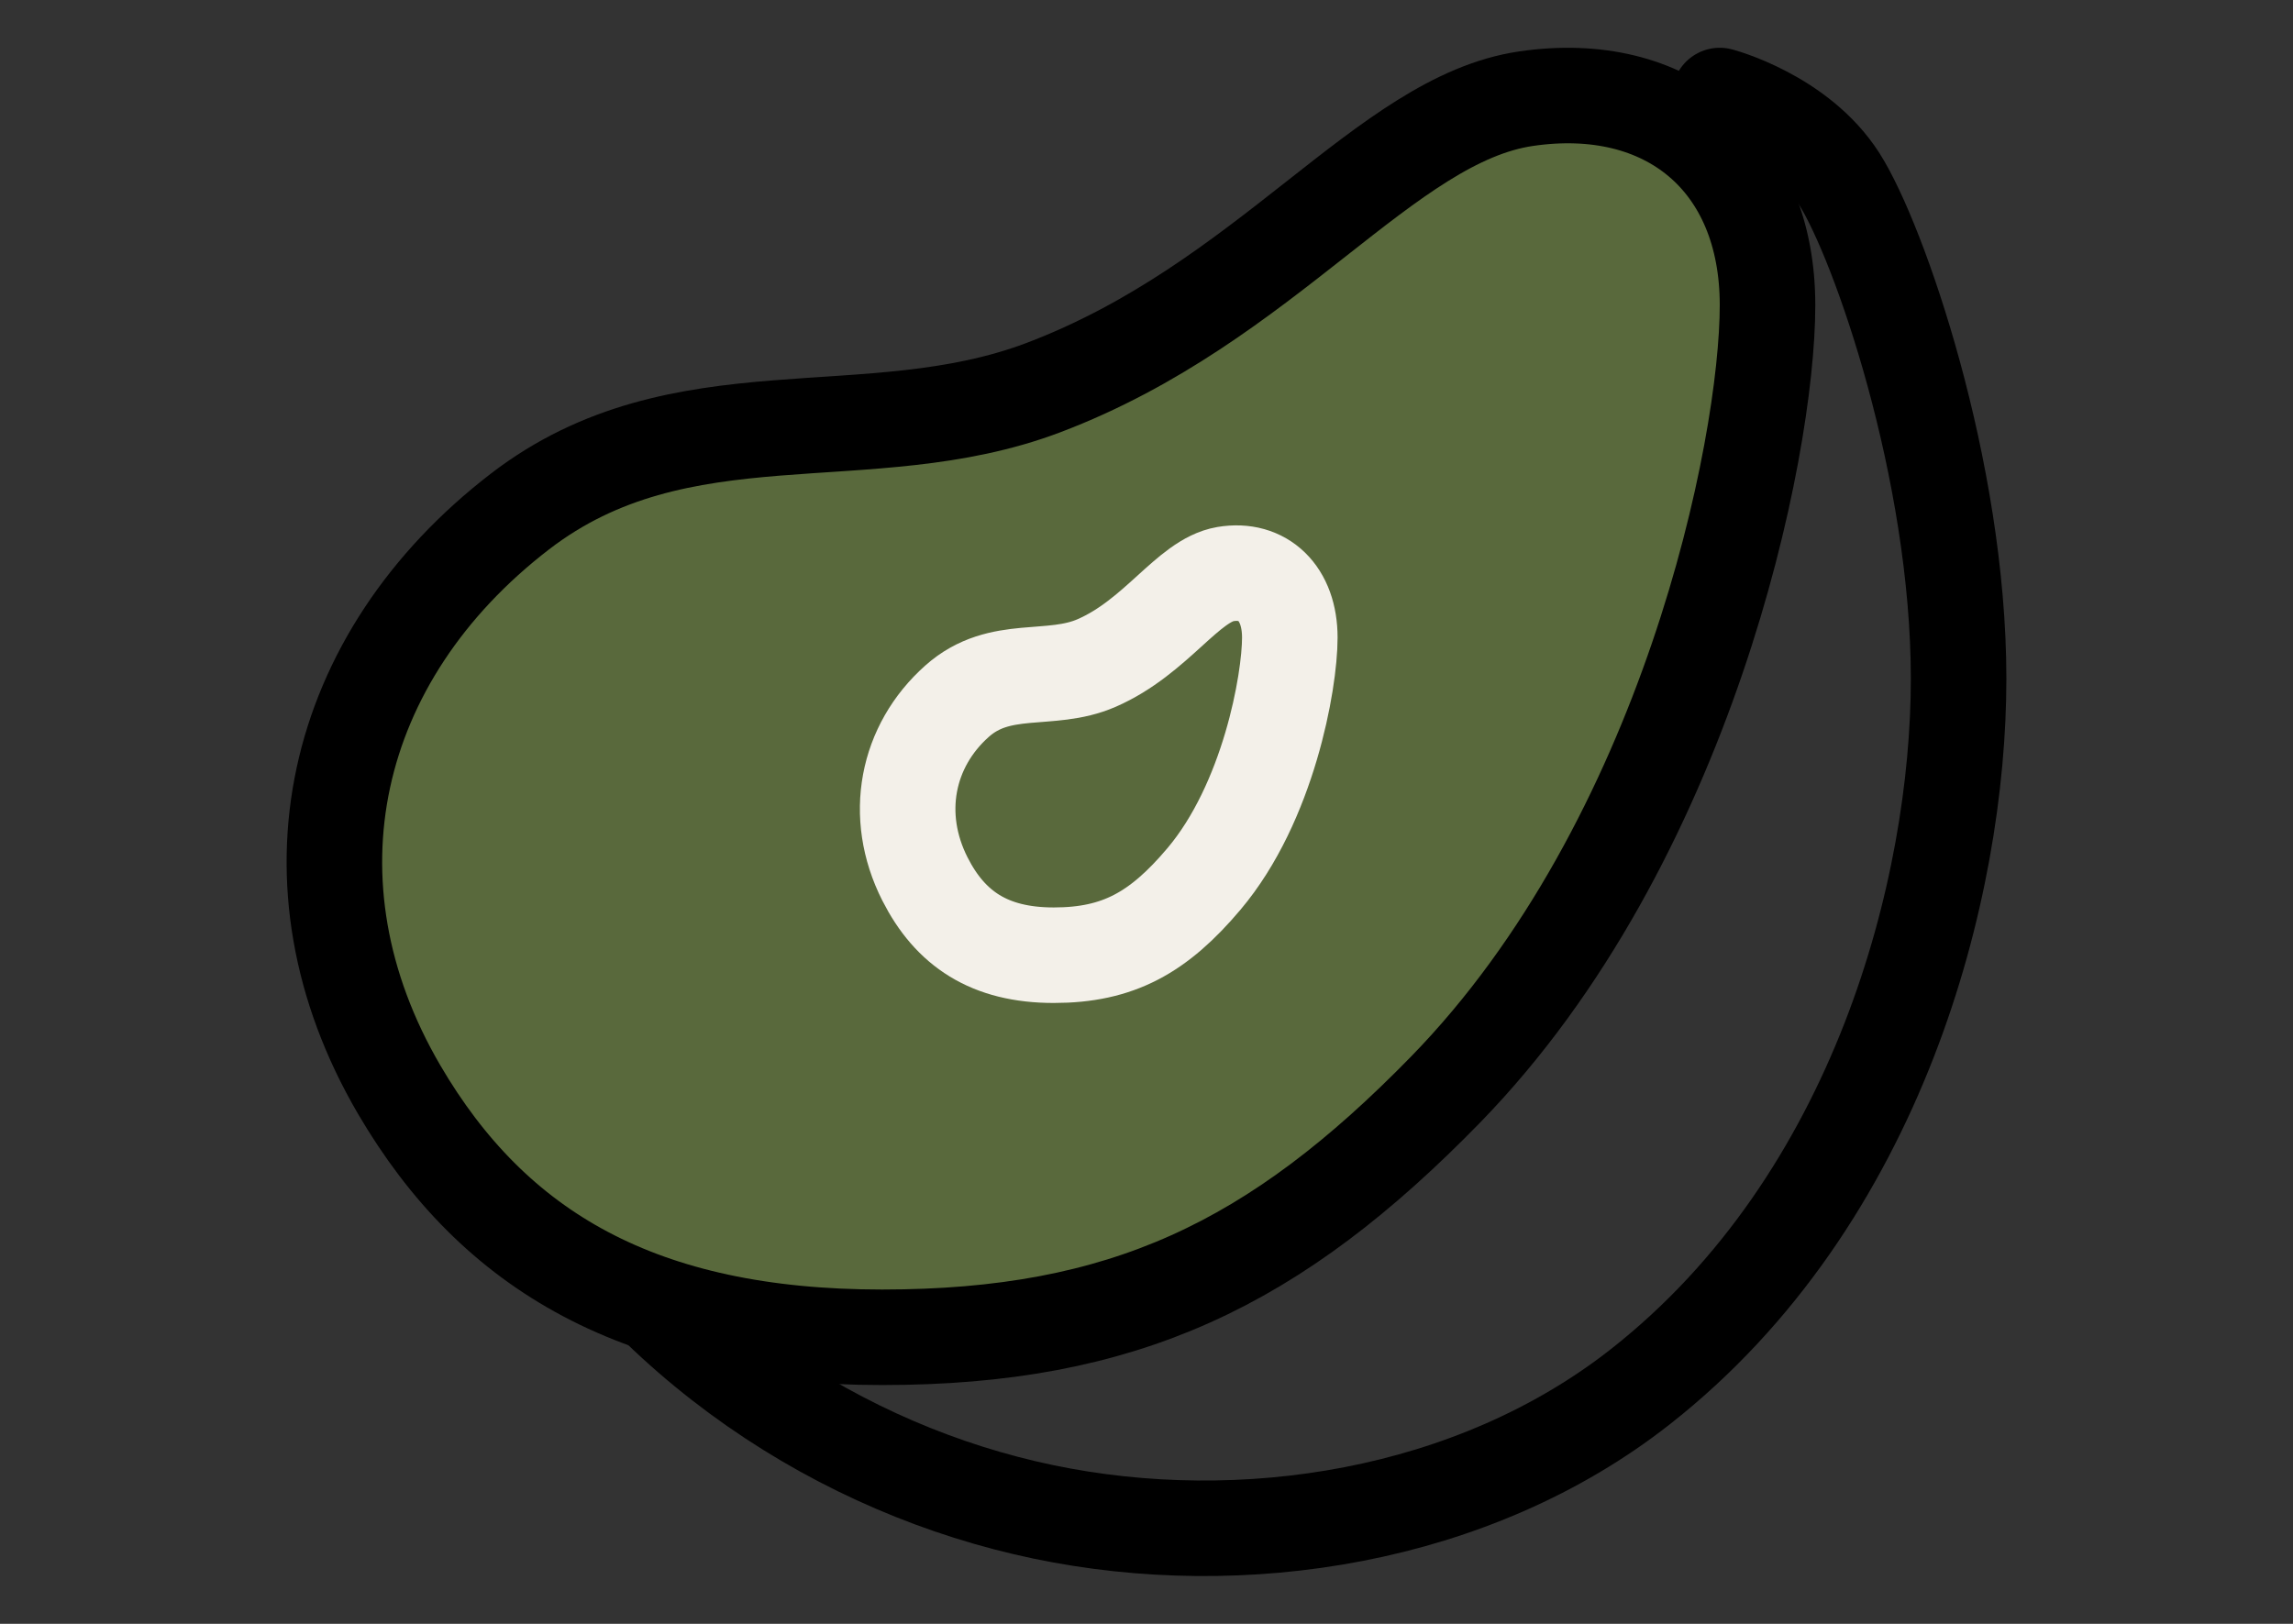 <svg width="24" height="17" viewBox="-2.5 0 24 17" fill="none" xmlns="http://www.w3.org/2000/svg">
<rect x="-2.5" y="0" width="24" height="17" fill="#333333" stroke="none"/>
<path d="M3 11.902C4.25 14.083 6.333 15.391 8.417 15.827C10.5 16.263 12.92 15.89 14.667 14.519C17.167 12.557 18 9.286 18 7.105C18 4.925 17.167 2.526 16.75 1.872C16.333 1.218 15.5 1 15.5 1" stroke="black" stroke-linecap="round" stroke-linejoin="round"/>
<path d="M8.418 4.059C6.583 4.752 4.627 4.059 2.942 5.355C0.963 6.878 0.414 9.245 1.678 11.407C2.669 13.101 4.205 14 6.733 14C9.26 14 10.846 13.237 12.63 11.407C15.158 8.813 16 4.707 16 3.194C16 1.681 14.947 0.817 13.473 1.033C11.998 1.249 10.765 3.171 8.418 4.059Z" fill="#59693C" stroke="black" stroke-linecap="round" stroke-linejoin="round"/>
<path d="M8.978 6.941C8.489 7.154 7.967 6.941 7.518 7.34C6.99 7.809 6.844 8.537 7.181 9.202C7.445 9.723 7.855 10 8.529 10C9.203 10 9.626 9.765 10.101 9.202C10.775 8.404 11 7.141 11 6.675C11 6.21 10.719 5.944 10.326 6.01C9.933 6.077 9.604 6.668 8.978 6.941Z" fill="#59693C" stroke="#F3F0E9" stroke-linecap="round" stroke-linejoin="round"/>
</svg>
